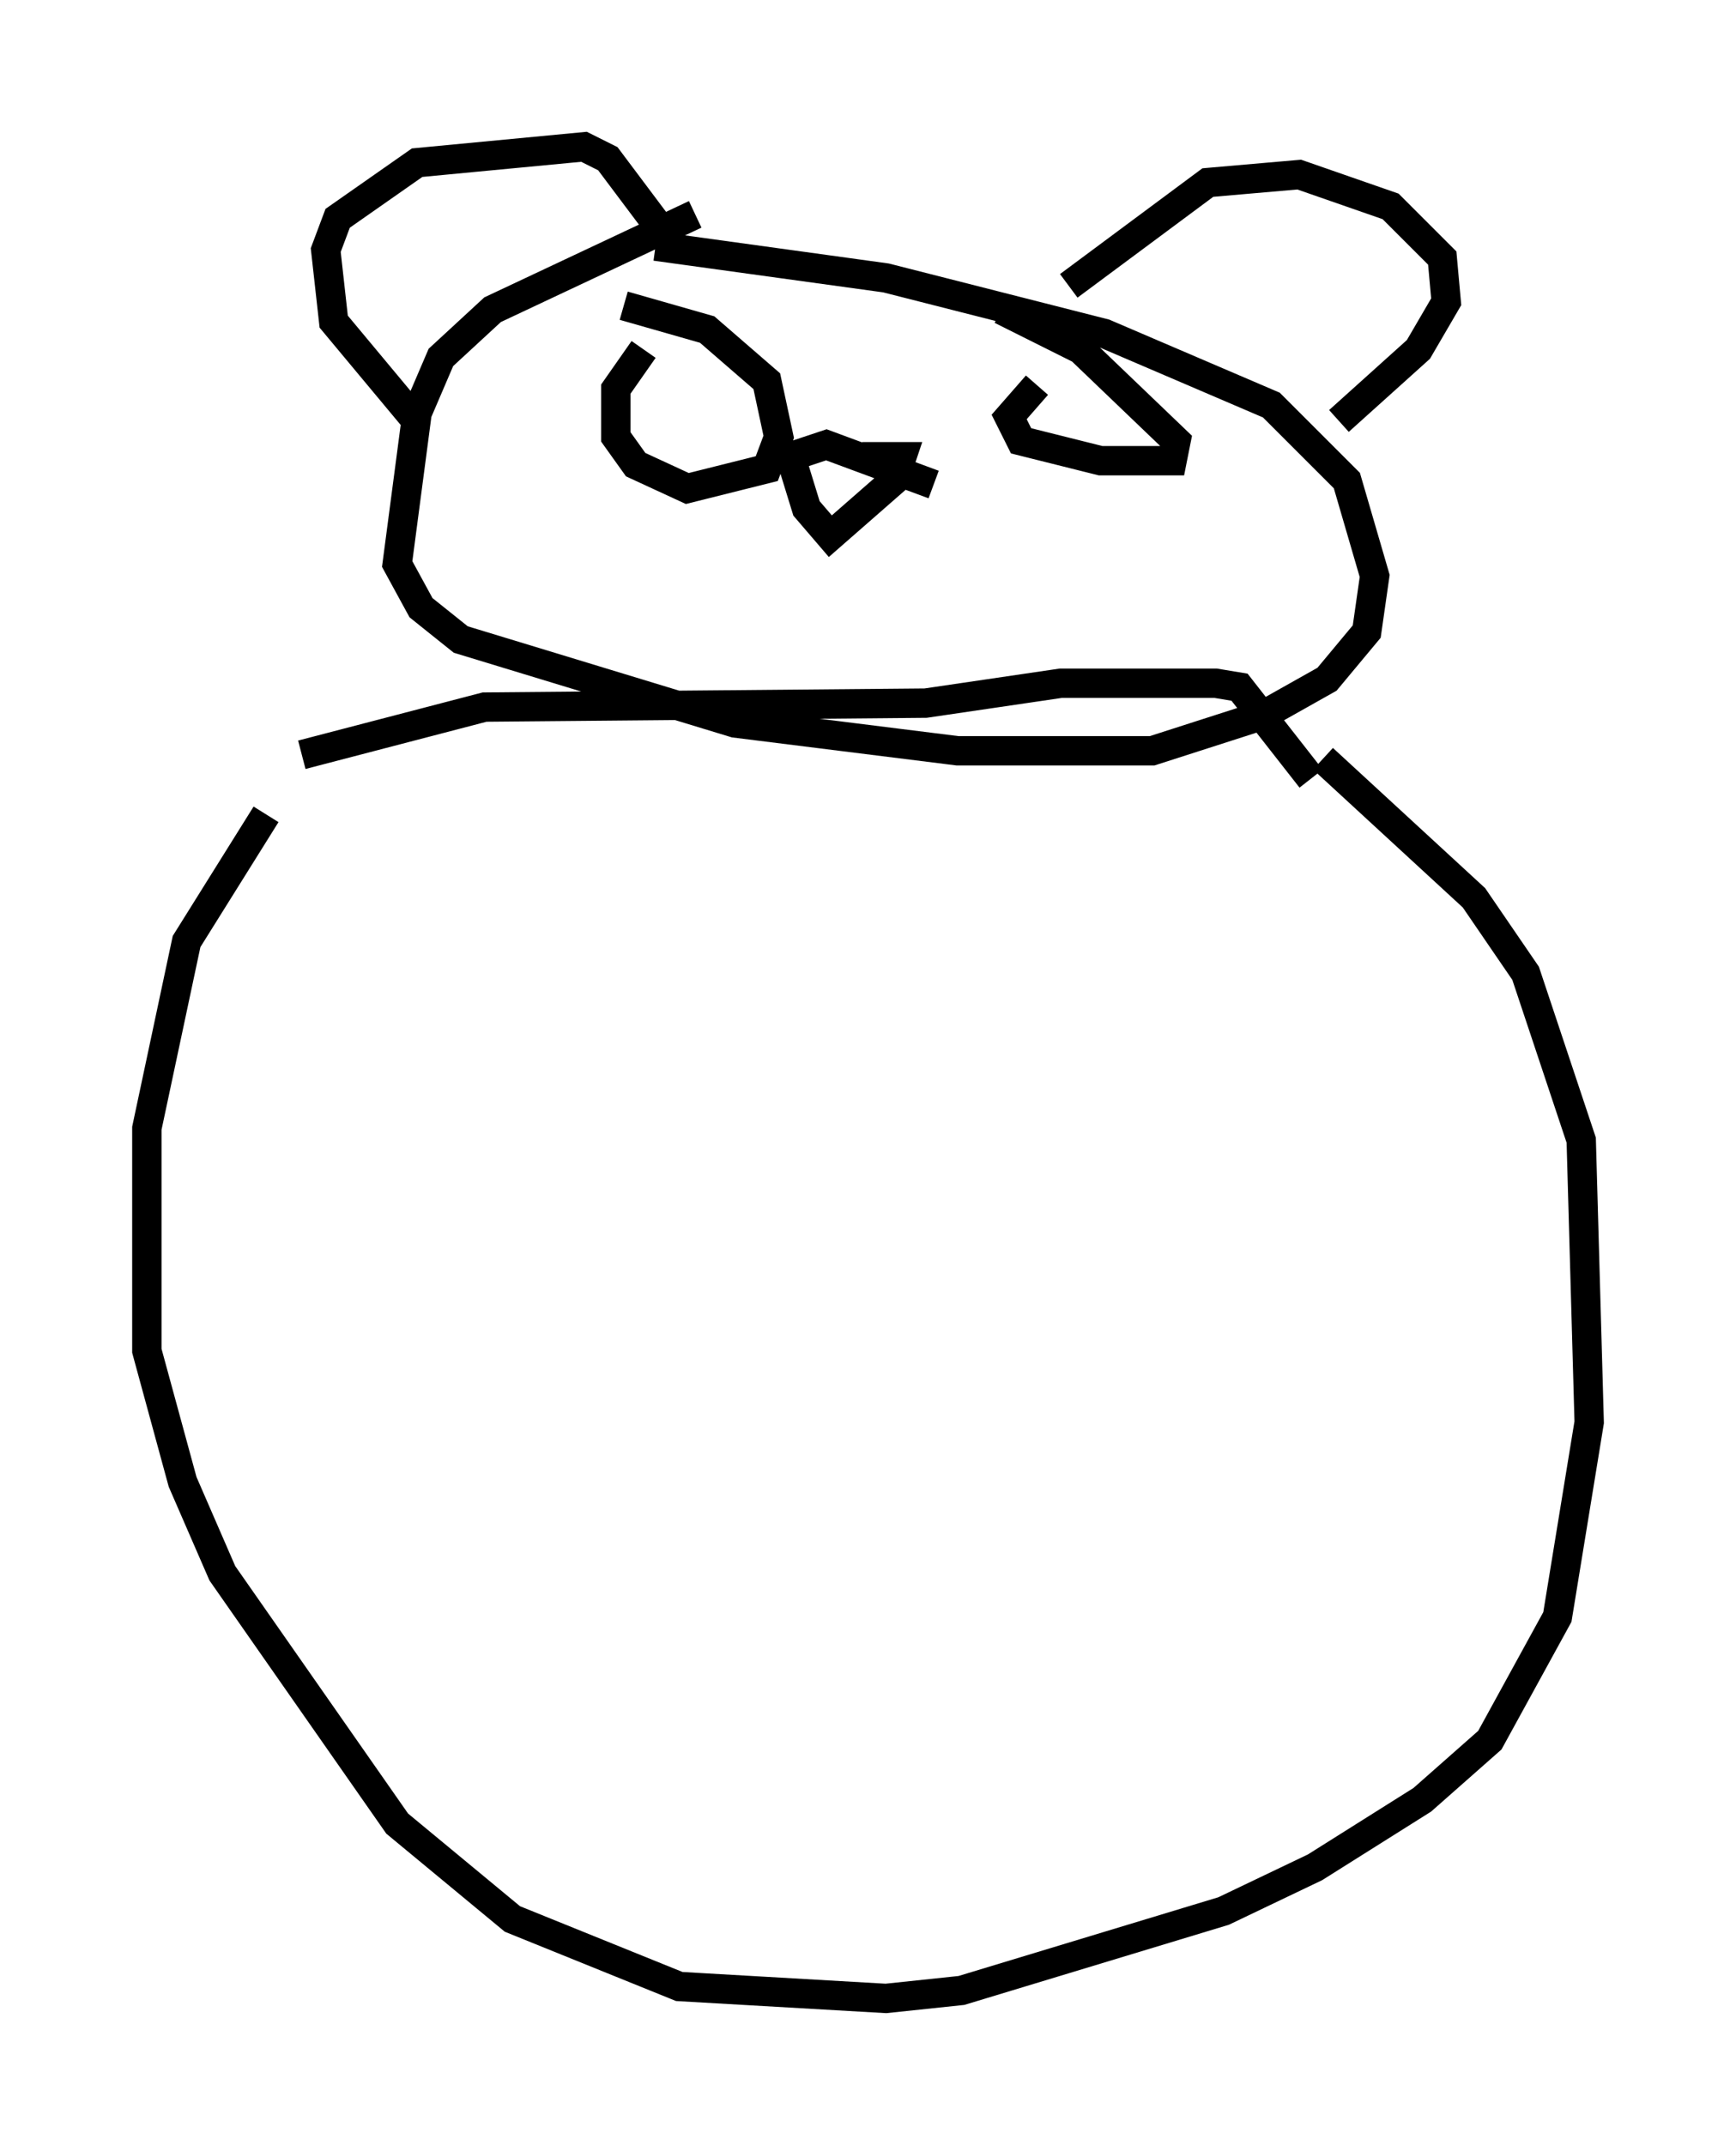 <?xml version="1.0" encoding="utf-8" ?>
<svg baseProfile="full" height="73.058" version="1.1" width="59.12" xmlns="http://www.w3.org/2000/svg" xmlns:ev="http://www.w3.org/2001/xml-events" xmlns:xlink="http://www.w3.org/1999/xlink"><defs /><rect fill="white" height="73.058" width="59.12" x="0" y="0" /><path d="M10.548, 26.38 m-1.488, 1.353 l-2.706, 4.33 -1.353, 6.36 l0.0, 7.578 1.218, 4.465 l1.353, 3.112 5.954, 8.525 l3.924, 3.248 5.683, 2.3 l7.036, 0.406 2.571, -0.271 l8.931, -2.706 3.112, -1.488 l3.654, -2.3 2.3, -2.03 l2.3, -4.195 1.083, -6.631 l-0.271, -9.607 -1.894, -5.683 l-1.759, -2.571 -5.142, -4.736 m-34.776, -0.135 l6.225, -1.624 15.02, -0.135 l4.601, -0.677 5.277, 0.0 l0.812, 0.135 2.436, 3.112 m-20.974, -19.215 l-6.901, 3.248 -1.759, 1.624 l-0.812, 1.894 -0.677, 5.142 l0.812, 1.488 1.353, 1.083 l9.337, 2.842 7.578, 0.947 l6.631, 0.0 3.789, -1.218 l2.165, -1.218 1.353, -1.624 l0.271, -1.894 -0.947, -3.248 l-2.571, -2.571 -5.683, -2.436 l-7.442, -1.894 -7.848, -1.083 m-8.254, 5.819 l-2.706, -3.248 -0.271, -2.436 l0.406, -1.083 2.706, -1.894 l5.683, -0.541 0.812, 0.406 l1.624, 2.165 m14.073, 2.165 l4.736, -3.518 3.112, -0.271 l3.112, 1.083 1.759, 1.759 l0.135, 1.488 -0.947, 1.624 l-2.706, 2.436 m-23.68, -2.436 l-0.947, 1.353 0.0, 1.624 l0.677, 0.947 1.759, 0.812 l2.706, -0.677 0.406, -1.083 l-0.406, -1.894 -2.03, -1.759 l-2.842, -0.812 m14.073, 2.706 l-0.947, 1.083 0.406, 0.812 l2.706, 0.677 2.436, 0.0 l0.135, -0.677 -3.248, -3.112 l-2.706, -1.353 m-4.736, 5.007 l1.353, 0.0 -0.271, 0.812 l-2.165, 1.894 -0.812, -0.947 l-0.541, -1.759 1.218, -0.406 l3.654, 1.353 " fill="none" stroke="black" stroke-width="1" /></svg>